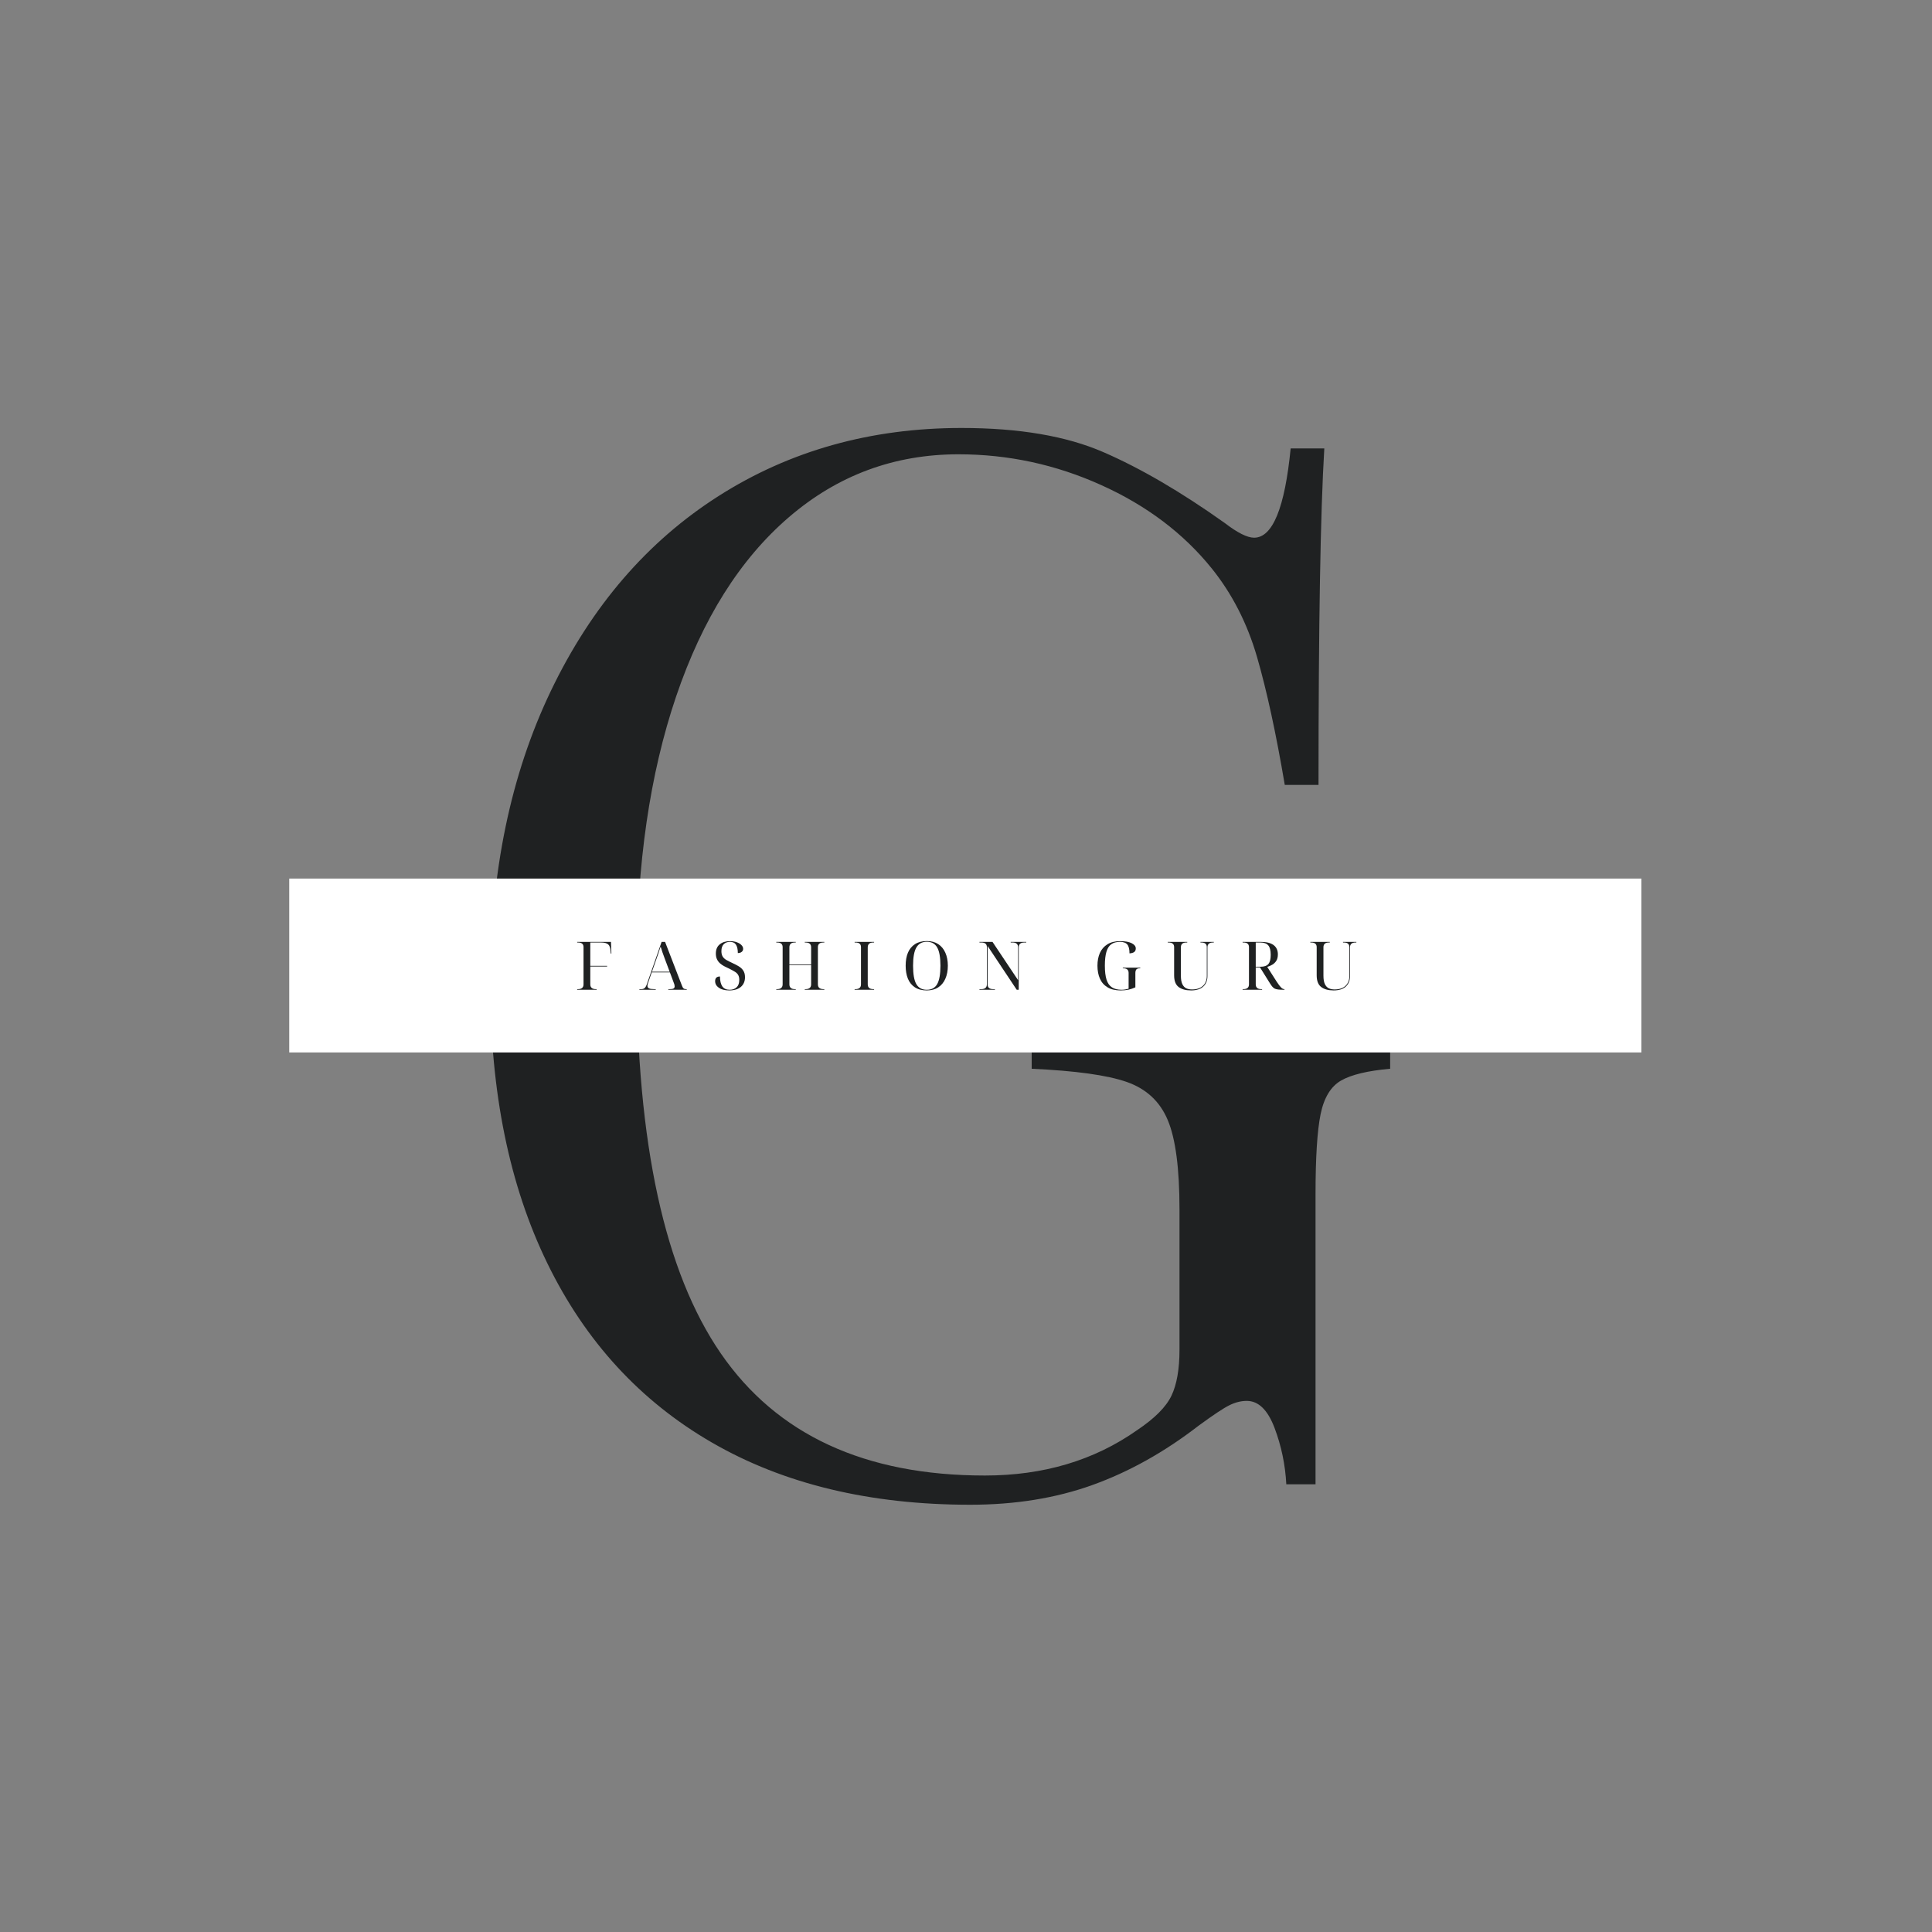 <svg xmlns="http://www.w3.org/2000/svg" xmlns:xlink="http://www.w3.org/1999/xlink" width="500" zoomAndPan="magnify" viewBox="0 0 375 375" height="500" preserveAspectRatio="xMidYMid meet" version="1.0"><rect x="0" y="0" width="375" height="375" fill="#808080" stroke="none"/><defs><g/><clipPath id="id1"><path d="M 56.113 170.535 L 318.613 170.535 L 318.613 204.285 L 56.113 204.285 Z M 56.113 170.535 " clip-rule="nonzero"/></clipPath></defs><g fill="#1f2122" fill-opacity="1"><g transform="translate(79.844, 288.101)"><g><path d="M 106.781 -205.031 C 117.945 -205.031 127.125 -203.469 134.312 -200.344 C 141.508 -197.227 149.367 -192.641 157.891 -186.578 C 160.359 -184.68 162.254 -183.734 163.578 -183.734 C 167.172 -183.734 169.535 -189.508 170.672 -201.062 L 177.203 -201.062 C 176.453 -188.758 176.078 -166.988 176.078 -135.75 L 169.531 -135.75 C 167.832 -145.781 166.035 -154.062 164.141 -160.594 C 162.242 -167.125 159.312 -172.852 155.344 -177.781 C 149.852 -184.594 142.703 -189.984 133.891 -193.953 C 125.086 -197.93 115.859 -199.922 106.203 -199.922 C 93.711 -199.922 82.734 -195.848 73.266 -187.703 C 63.797 -179.566 56.504 -167.973 51.391 -152.922 C 46.285 -137.867 43.734 -120.312 43.734 -100.25 C 43.734 -66.164 49.176 -41.219 60.062 -25.406 C 70.945 -9.602 88.035 -1.703 111.328 -1.703 C 122.68 -1.703 132.523 -4.633 140.859 -10.5 C 144.266 -12.781 146.488 -15.008 147.531 -17.188 C 148.57 -19.363 149.094 -22.344 149.094 -26.125 L 149.094 -53.391 C 149.094 -61.336 148.332 -67.109 146.812 -70.703 C 145.301 -74.305 142.648 -76.77 138.859 -78.094 C 135.078 -79.414 128.926 -80.27 120.406 -80.656 L 120.406 -86.328 C 130.25 -85.766 143.598 -85.484 160.453 -85.484 C 173.328 -85.484 183.172 -85.766 189.984 -86.328 L 189.984 -80.656 C 185.629 -80.27 182.457 -79.508 180.469 -78.375 C 178.477 -77.238 177.148 -75.062 176.484 -71.844 C 175.828 -68.625 175.5 -63.422 175.5 -56.234 L 175.5 0 L 169.828 0 C 169.629 -3.789 168.867 -7.438 167.547 -10.938 C 166.223 -14.438 164.426 -16.188 162.156 -16.188 C 161.02 -16.188 159.883 -15.898 158.75 -15.328 C 157.613 -14.766 155.625 -13.441 152.781 -11.359 C 146.156 -6.242 139.289 -2.41 132.188 0.141 C 125.094 2.691 117.191 3.969 108.484 3.969 C 88.984 3.969 72.273 -0.051 58.359 -8.094 C 44.441 -16.133 33.789 -27.727 26.406 -42.875 C 19.02 -58.02 15.328 -76.102 15.328 -97.125 C 15.328 -118.707 19.254 -137.688 27.109 -154.062 C 34.973 -170.438 45.816 -183.023 59.641 -191.828 C 73.461 -200.629 89.176 -205.031 106.781 -205.031 Z M 106.781 -205.031 "/></g></g></g><g clip-path="url(#id1)"><path fill="#ffffff" d="M 56.141 170.535 L 318.59 170.535 L 318.59 204.285 L 56.141 204.285 L 56.141 170.535 " fill-opacity="1" fill-rule="nonzero"/></g><g fill="#1f2122" fill-opacity="1"><g transform="translate(111.528, 192.113)"><g><path d="M 0.5 0 L 0.5 -0.125 L 0.672 -0.125 C 1.379 -0.125 1.734 -0.438 1.734 -1.062 L 1.734 -8.281 C 1.734 -8.875 1.379 -9.172 0.672 -9.172 L 0.5 -9.172 L 0.5 -9.297 L 7.062 -9.297 L 7.141 -7.031 L 7.016 -7.031 L 6.984 -7.453 C 6.953 -8.109 6.801 -8.555 6.531 -8.797 C 6.258 -9.047 5.797 -9.172 5.141 -9.172 L 3.047 -9.172 L 3.047 -4.641 L 6.312 -4.641 L 6.312 -4.516 L 3.047 -4.516 L 3.047 -1.062 C 3.047 -0.438 3.406 -0.125 4.125 -0.125 L 4.281 -0.125 L 4.281 0 Z M 0.5 0 "/></g></g></g><g fill="#1f2122" fill-opacity="1"><g transform="translate(124.105, 192.113)"><g><path d="M 0 0 L 0 -0.125 L 0.375 -0.125 C 0.656 -0.125 0.875 -0.195 1.031 -0.344 C 1.195 -0.5 1.344 -0.766 1.469 -1.141 L 4.312 -9.297 L 4.984 -9.297 L 8.25 -0.828 C 8.344 -0.566 8.445 -0.383 8.562 -0.281 C 8.676 -0.176 8.828 -0.125 9.016 -0.125 L 9.188 -0.125 L 9.188 0 L 5.609 0 L 5.609 -0.125 L 5.906 -0.125 C 6.227 -0.125 6.461 -0.16 6.609 -0.234 C 6.766 -0.316 6.844 -0.461 6.844 -0.672 C 6.844 -0.734 6.832 -0.812 6.812 -0.906 C 6.801 -1.008 6.77 -1.117 6.719 -1.234 L 5.922 -3.375 L 2.391 -3.375 L 1.688 -1.328 C 1.602 -1.098 1.562 -0.91 1.562 -0.766 C 1.562 -0.535 1.664 -0.367 1.875 -0.266 C 2.082 -0.172 2.414 -0.125 2.875 -0.125 L 3.172 -0.125 L 3.172 0 Z M 2.438 -3.5 L 5.875 -3.5 L 4.922 -6.047 C 4.586 -6.922 4.32 -7.703 4.125 -8.391 C 4.031 -8.129 3.953 -7.898 3.891 -7.703 C 3.828 -7.504 3.758 -7.289 3.688 -7.062 C 3.613 -6.844 3.52 -6.578 3.406 -6.266 Z M 2.438 -3.5 "/></g></g></g><g fill="#1f2122" fill-opacity="1"><g transform="translate(138.181, 192.113)"><g><path d="M 3.359 0.125 C 2.504 0.125 1.832 -0.047 1.344 -0.391 C 0.863 -0.734 0.625 -1.16 0.625 -1.672 C 0.625 -2.273 0.938 -2.578 1.562 -2.578 C 1.57 -1.723 1.727 -1.078 2.031 -0.641 C 2.344 -0.211 2.816 0 3.453 0 C 4.004 0 4.453 -0.16 4.797 -0.484 C 5.141 -0.805 5.312 -1.285 5.312 -1.922 C 5.312 -2.316 5.238 -2.633 5.094 -2.875 C 4.957 -3.125 4.727 -3.344 4.406 -3.531 C 4.094 -3.727 3.68 -3.945 3.172 -4.188 C 2.898 -4.312 2.625 -4.445 2.344 -4.594 C 2.062 -4.75 1.801 -4.93 1.562 -5.141 C 1.32 -5.359 1.129 -5.617 0.984 -5.922 C 0.836 -6.234 0.766 -6.602 0.766 -7.031 C 0.766 -7.812 1.016 -8.406 1.516 -8.812 C 2.016 -9.227 2.68 -9.438 3.516 -9.438 C 4.023 -9.438 4.469 -9.363 4.844 -9.219 C 5.227 -9.082 5.523 -8.898 5.734 -8.672 C 5.953 -8.453 6.062 -8.207 6.062 -7.938 C 6.062 -7.688 5.961 -7.488 5.766 -7.344 C 5.578 -7.195 5.332 -7.125 5.031 -7.125 C 5.031 -7.844 4.91 -8.383 4.672 -8.75 C 4.441 -9.113 4.051 -9.297 3.5 -9.297 C 3 -9.297 2.598 -9.145 2.297 -8.844 C 1.992 -8.539 1.844 -8.094 1.844 -7.5 C 1.844 -7.082 1.922 -6.738 2.078 -6.469 C 2.234 -6.207 2.469 -5.984 2.781 -5.797 C 3.094 -5.617 3.492 -5.414 3.984 -5.188 C 4.422 -4.988 4.82 -4.781 5.188 -4.562 C 5.562 -4.344 5.859 -4.066 6.078 -3.734 C 6.305 -3.398 6.422 -2.969 6.422 -2.438 C 6.422 -1.645 6.156 -1.02 5.625 -0.562 C 5.094 -0.102 4.336 0.125 3.359 0.125 Z M 3.359 0.125 "/></g></g></g><g fill="#1f2122" fill-opacity="1"><g transform="translate(150.159, 192.113)"><g><path d="M 0.516 0 L 0.516 -0.125 L 0.672 -0.125 C 1.391 -0.125 1.75 -0.438 1.75 -1.062 L 1.75 -8.281 C 1.75 -8.875 1.391 -9.172 0.672 -9.172 L 0.516 -9.172 L 0.516 -9.297 L 4.297 -9.297 L 4.297 -9.172 L 4.125 -9.172 C 3.414 -9.172 3.062 -8.859 3.062 -8.234 L 3.062 -4.922 L 7.281 -4.922 L 7.281 -8.234 C 7.281 -8.859 6.926 -9.172 6.219 -9.172 L 6.047 -9.172 L 6.047 -9.297 L 9.844 -9.297 L 9.844 -9.172 L 9.672 -9.172 C 8.953 -9.172 8.594 -8.875 8.594 -8.281 L 8.594 -1.062 C 8.594 -0.438 8.953 -0.125 9.672 -0.125 L 9.844 -0.125 L 9.844 0 L 6.047 0 L 6.047 -0.125 L 6.219 -0.125 C 6.926 -0.125 7.281 -0.438 7.281 -1.062 L 7.281 -4.797 L 3.062 -4.797 L 3.062 -1.062 C 3.062 -0.438 3.414 -0.125 4.125 -0.125 L 4.297 -0.125 L 4.297 0 Z M 0.516 0 "/></g></g></g><g fill="#1f2122" fill-opacity="1"><g transform="translate(165.382, 192.113)"><g><path d="M 0.5 0 L 0.5 -0.125 L 0.672 -0.125 C 1.379 -0.125 1.734 -0.438 1.734 -1.062 L 1.734 -8.281 C 1.734 -8.875 1.379 -9.172 0.672 -9.172 L 0.5 -9.172 L 0.5 -9.297 L 4.281 -9.297 L 4.281 -9.172 L 4.125 -9.172 C 3.406 -9.172 3.047 -8.859 3.047 -8.234 L 3.047 -1.062 C 3.047 -0.438 3.406 -0.125 4.125 -0.125 L 4.281 -0.125 L 4.281 0 Z M 0.5 0 "/></g></g></g><g fill="#1f2122" fill-opacity="1"><g transform="translate(175.054, 192.113)"><g><path d="M 4.828 0.125 C 3.91 0.125 3.145 -0.07 2.531 -0.469 C 1.926 -0.863 1.473 -1.422 1.172 -2.141 C 0.879 -2.867 0.734 -3.711 0.734 -4.672 C 0.734 -5.641 0.879 -6.477 1.172 -7.188 C 1.473 -7.906 1.93 -8.461 2.547 -8.859 C 3.16 -9.254 3.926 -9.453 4.844 -9.453 C 5.719 -9.453 6.457 -9.254 7.062 -8.859 C 7.664 -8.461 8.125 -7.906 8.438 -7.188 C 8.758 -6.469 8.922 -5.629 8.922 -4.672 C 8.922 -3.703 8.758 -2.859 8.438 -2.141 C 8.125 -1.422 7.664 -0.863 7.062 -0.469 C 6.457 -0.07 5.711 0.125 4.828 0.125 Z M 4.828 0 C 5.766 0 6.441 -0.367 6.859 -1.109 C 7.273 -1.848 7.484 -3.035 7.484 -4.672 C 7.484 -6.297 7.273 -7.473 6.859 -8.203 C 6.441 -8.941 5.77 -9.312 4.844 -9.312 C 3.914 -9.312 3.238 -8.941 2.812 -8.203 C 2.383 -7.473 2.172 -6.297 2.172 -4.672 C 2.172 -3.035 2.379 -1.848 2.797 -1.109 C 3.223 -0.367 3.898 0 4.828 0 Z M 4.828 0 "/></g></g></g><g fill="#1f2122" fill-opacity="1"><g transform="translate(189.612, 192.113)"><g><path d="M 0.5 0 L 0.5 -0.125 L 0.875 -0.125 C 1.582 -0.125 1.938 -0.438 1.938 -1.062 L 1.938 -8.281 C 1.938 -8.875 1.582 -9.172 0.875 -9.172 L 0.5 -9.172 L 0.5 -9.297 L 3.031 -9.297 L 8 -1.859 L 8 -8.234 C 8 -8.859 7.645 -9.172 6.938 -9.172 L 6.562 -9.172 L 6.562 -9.297 L 9.578 -9.297 L 9.578 -9.172 L 9.203 -9.172 C 8.484 -9.172 8.125 -8.859 8.125 -8.234 L 8.125 0 L 7.734 0 L 2.078 -8.5 L 2.078 -1.062 C 2.078 -0.438 2.43 -0.125 3.141 -0.125 L 3.5 -0.125 L 3.5 0 Z M 0.5 0 "/></g></g></g><g fill="#1f2122" fill-opacity="1"><g transform="translate(204.444, 192.113)"><g/></g></g><g fill="#1f2122" fill-opacity="1"><g transform="translate(212.265, 192.113)"><g><path d="M 5.219 0.125 C 4.219 0.125 3.383 -0.07 2.719 -0.469 C 2.051 -0.863 1.555 -1.422 1.234 -2.141 C 0.91 -2.859 0.75 -3.703 0.75 -4.672 C 0.75 -5.609 0.906 -6.43 1.219 -7.141 C 1.539 -7.859 2.031 -8.422 2.688 -8.828 C 3.344 -9.234 4.172 -9.438 5.172 -9.438 C 6.141 -9.438 6.883 -9.301 7.406 -9.031 C 7.926 -8.77 8.188 -8.43 8.188 -8.016 C 8.188 -7.723 8.094 -7.5 7.906 -7.344 C 7.719 -7.188 7.406 -7.094 6.969 -7.062 C 6.969 -7.875 6.828 -8.445 6.547 -8.781 C 6.266 -9.125 5.789 -9.297 5.125 -9.297 C 4.414 -9.297 3.848 -9.141 3.422 -8.828 C 2.992 -8.523 2.68 -8.031 2.484 -7.344 C 2.285 -6.664 2.188 -5.773 2.188 -4.672 C 2.188 -3.547 2.297 -2.641 2.516 -1.953 C 2.734 -1.273 3.082 -0.781 3.562 -0.469 C 4.039 -0.156 4.664 0 5.438 0 C 5.688 0 5.926 -0.02 6.156 -0.062 C 6.395 -0.102 6.609 -0.148 6.797 -0.203 L 6.797 -3.281 C 6.797 -3.875 6.438 -4.172 5.719 -4.172 L 5.672 -4.172 L 5.672 -4.297 L 9.062 -4.297 L 9.062 -4.172 L 9 -4.172 C 8.664 -4.172 8.43 -4.094 8.297 -3.938 C 8.172 -3.781 8.109 -3.547 8.109 -3.234 L 8.109 -0.469 C 7.672 -0.27 7.223 -0.117 6.766 -0.016 C 6.305 0.078 5.789 0.125 5.219 0.125 Z M 5.219 0.125 "/></g></g></g><g fill="#1f2122" fill-opacity="1"><g transform="translate(226.459, 192.113)"><g><path d="M 4.719 0.125 C 3.688 0.125 2.879 -0.098 2.297 -0.547 C 1.723 -0.992 1.438 -1.75 1.438 -2.812 L 1.438 -8.281 C 1.438 -8.875 1.078 -9.172 0.359 -9.172 L 0.203 -9.172 L 0.203 -9.297 L 3.984 -9.297 L 3.984 -9.172 L 3.812 -9.172 C 3.102 -9.172 2.75 -8.863 2.75 -8.25 L 2.75 -2.734 C 2.75 -2.035 2.844 -1.488 3.031 -1.094 C 3.219 -0.707 3.473 -0.438 3.797 -0.281 C 4.129 -0.133 4.504 -0.062 4.922 -0.062 C 5.805 -0.062 6.504 -0.289 7.016 -0.75 C 7.523 -1.219 7.781 -1.863 7.781 -2.688 L 7.781 -8.281 C 7.781 -8.875 7.426 -9.172 6.719 -9.172 L 6.547 -9.172 L 6.547 -9.297 L 9.141 -9.297 L 9.141 -9.172 L 8.984 -9.172 C 8.266 -9.172 7.906 -8.859 7.906 -8.234 L 7.906 -2.656 C 7.906 -1.789 7.629 -1.109 7.078 -0.609 C 6.535 -0.117 5.75 0.125 4.719 0.125 Z M 4.719 0.125 "/></g></g></g><g fill="#1f2122" fill-opacity="1"><g transform="translate(240.691, 192.113)"><g><path d="M 0.5 0 L 0.5 -0.125 L 0.672 -0.125 C 1.379 -0.125 1.734 -0.438 1.734 -1.062 L 1.734 -8.281 C 1.734 -8.875 1.379 -9.172 0.672 -9.172 L 0.5 -9.172 L 0.5 -9.297 L 4 -9.297 C 5.125 -9.297 5.961 -9.086 6.516 -8.672 C 7.066 -8.254 7.344 -7.656 7.344 -6.875 C 7.344 -6.352 7.238 -5.93 7.031 -5.609 C 6.832 -5.297 6.57 -5.047 6.25 -4.859 C 5.938 -4.68 5.613 -4.539 5.281 -4.438 L 7.109 -1.578 C 7.473 -1.023 7.758 -0.645 7.969 -0.438 C 8.176 -0.227 8.383 -0.125 8.594 -0.125 L 8.625 -0.125 L 8.625 0 L 8.438 0 C 8.031 0 7.691 -0.016 7.422 -0.047 C 7.16 -0.078 6.941 -0.129 6.766 -0.203 C 6.598 -0.285 6.445 -0.398 6.312 -0.547 C 6.176 -0.703 6.031 -0.898 5.875 -1.141 L 3.875 -4.344 L 3.047 -4.344 L 3.047 -1.062 C 3.047 -0.438 3.406 -0.125 4.125 -0.125 L 4.281 -0.125 L 4.281 0 Z M 3.047 -4.469 L 3.969 -4.469 C 4.688 -4.469 5.195 -4.645 5.5 -5 C 5.801 -5.352 5.953 -5.945 5.953 -6.781 C 5.953 -7.633 5.797 -8.242 5.484 -8.609 C 5.172 -8.984 4.656 -9.172 3.938 -9.172 L 3.047 -9.172 Z M 3.047 -4.469 "/></g></g></g><g fill="#1f2122" fill-opacity="1"><g transform="translate(254.129, 192.113)"><g><path d="M 4.719 0.125 C 3.688 0.125 2.879 -0.098 2.297 -0.547 C 1.723 -0.992 1.438 -1.75 1.438 -2.812 L 1.438 -8.281 C 1.438 -8.875 1.078 -9.172 0.359 -9.172 L 0.203 -9.172 L 0.203 -9.297 L 3.984 -9.297 L 3.984 -9.172 L 3.812 -9.172 C 3.102 -9.172 2.75 -8.863 2.75 -8.25 L 2.75 -2.734 C 2.75 -2.035 2.844 -1.488 3.031 -1.094 C 3.219 -0.707 3.473 -0.438 3.797 -0.281 C 4.129 -0.133 4.504 -0.062 4.922 -0.062 C 5.805 -0.062 6.504 -0.289 7.016 -0.75 C 7.523 -1.219 7.781 -1.863 7.781 -2.688 L 7.781 -8.281 C 7.781 -8.875 7.426 -9.172 6.719 -9.172 L 6.547 -9.172 L 6.547 -9.297 L 9.141 -9.297 L 9.141 -9.172 L 8.984 -9.172 C 8.266 -9.172 7.906 -8.859 7.906 -8.234 L 7.906 -2.656 C 7.906 -1.789 7.629 -1.109 7.078 -0.609 C 6.535 -0.117 5.75 0.125 4.719 0.125 Z M 4.719 0.125 "/></g></g></g></svg>